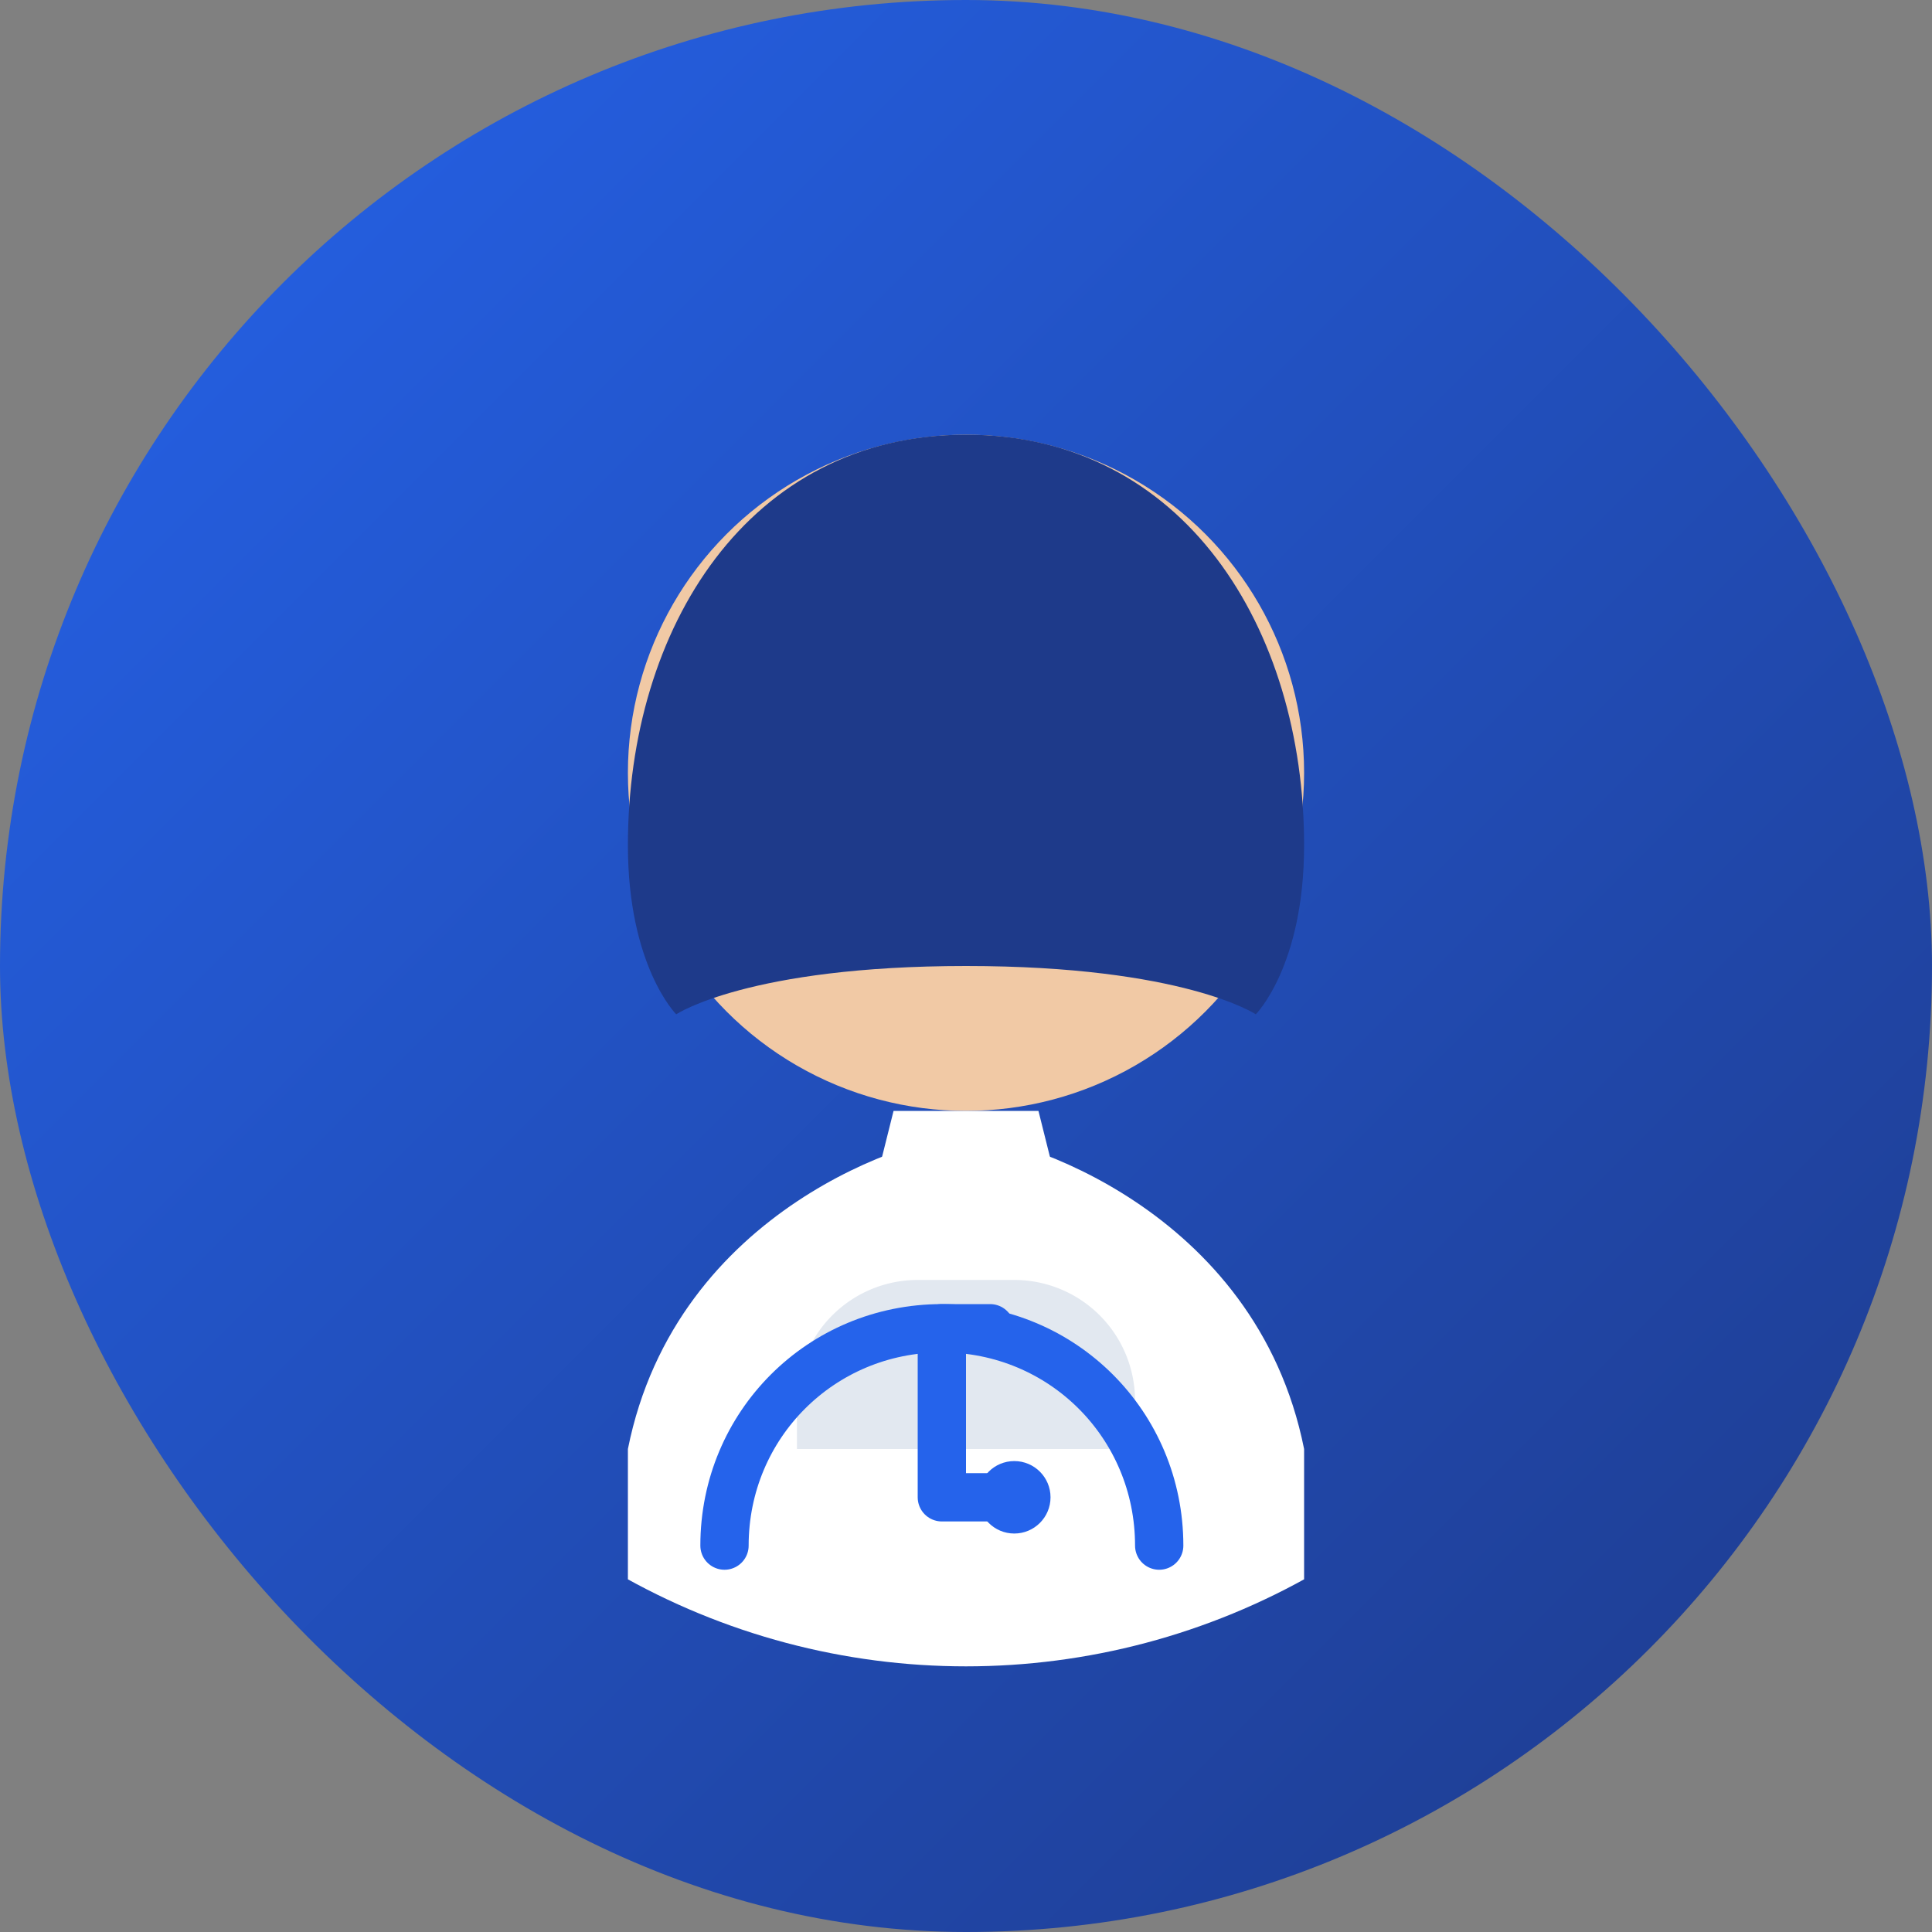 <?xml version="1.0" encoding="UTF-8"?>
<svg width="160" height="160" viewBox="0 0 160 160" fill="none" xmlns="http://www.w3.org/2000/svg" role="img" aria-label="Avatar Médico">
  <rect x="0" y="0" width="160" height="160" fill="#808080" stroke="none"/>
  <rect width="160" height="160" rx="80" fill="url(#grad)"/>
  <defs>
    <linearGradient id="grad" x1="0" y1="0" x2="160" y2="160" gradientUnits="userSpaceOnUse">
      <stop stop-color="#2563eb"/>
      <stop offset="1" stop-color="#1e3a8a"/>
    </linearGradient>
    <clipPath id="clip">
      <circle cx="80" cy="80" r="58" />
    </clipPath>
  </defs>
  <g clip-path="url(#clip)">
    <circle cx="80" cy="64" r="28" fill="#f1c9a5"/>
    <path d="M52 120c4-20 24-26 28-26s24 6 28 26v20H52v-20Z" fill="#ffffff"/>
    <path d="M94 116a10 10 0 0 0-10-10h-8a10 10 0 0 0-10 10v4h28v-4Z" fill="#e2e8f0"/>
    <path d="M74 92h12l2 8-8 4-8-4 2-8Z" fill="#ffffff"/>
    <path d="M60 128c0-10 8-18 18-18s18 8 18 18" stroke="#2563eb" stroke-width="4" stroke-linecap="round"/>
    <path d="M82 110h-4v14h4" stroke="#2563eb" stroke-width="4" stroke-linecap="round" stroke-linejoin="round"/>
    <circle cx="84" cy="124" r="3" fill="#2563eb"/>
    <path d="M52 70c0-18 10-34 28-34s28 16 28 34c0 10-4 14-4 14s-6-4-24-4-24 4-24 4-4-4-4-14Z" fill="#1e3a8a"/>
  </g>
</svg>
